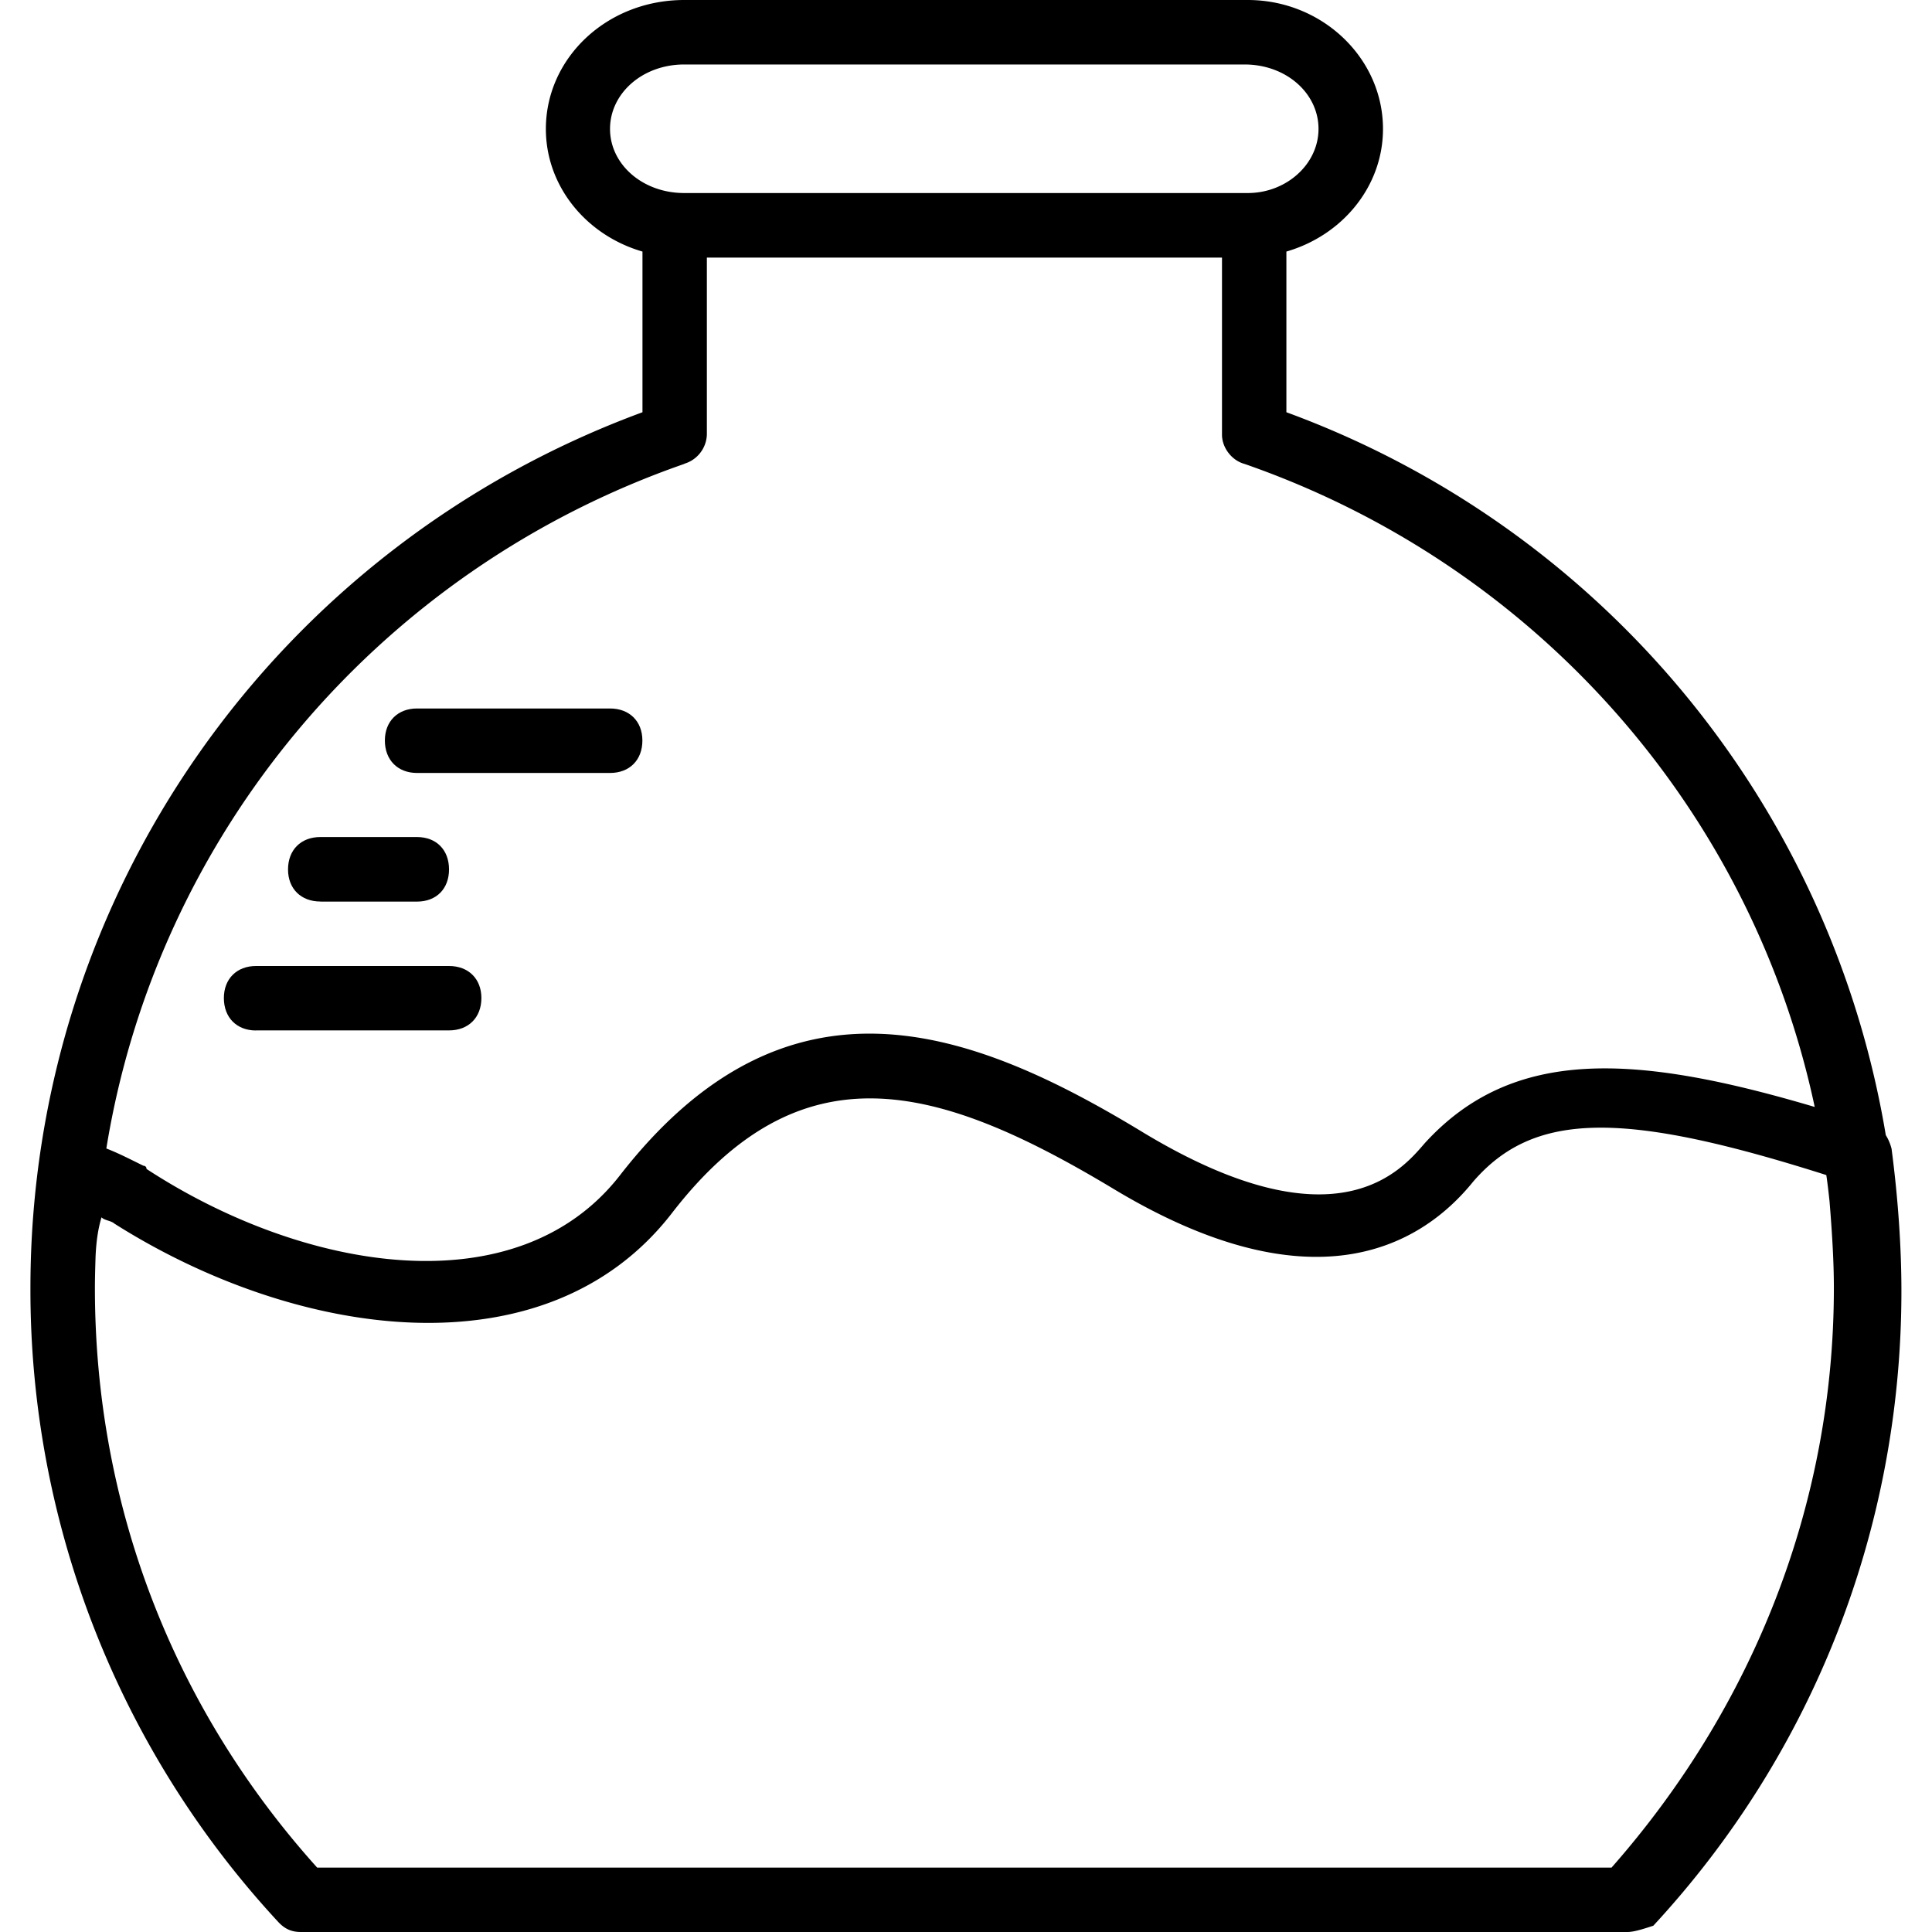 <svg xmlns="http://www.w3.org/2000/svg" width="32" height="32" viewBox="0 0 24 24">
    <path d="M5.18 9.602h2.398c.242 0 .402-.16.402-.403 0-.238-.16-.398-.402-.398H5.18c-.239 0-.399.16-.399.398 0 .242.16.403.399.403zm0 0M3.98 11.2h1.2c.242 0 .398-.16.398-.4 0-.241-.156-.402-.398-.402h-1.2c-.242 0-.402.16-.402.403 0 .238.16.398.402.398zm0 0M3.18 12.8h2.398c.242 0 .402-.16.402-.402 0-.238-.16-.398-.402-.398H3.18c-.239 0-.399.16-.399.398 0 .243.16.403.399.403zm0 0"/>
    <path d="M23.5 14.281a.578.578 0 0 0-.074-.18 11.596 11.596 0 0 0-7.446-8.98V3.125c.7-.203 1.2-.813 1.2-1.523C17.18.719 16.422 0 15.5 0h-7c-.96 0-1.719.719-1.719 1.602 0 .71.5 1.32 1.2 1.523v1.996C3.42 6.801.378 11.121.378 16a11.55 11.55 0 0 0 3.082 7.879c.078.082.16.121.277.121h16.48c.083 0 .204-.04.321-.078 2-2.16 3.082-4.961 3.082-7.883 0-.559-.043-1.16-.121-1.758zM7.578 1.601c0-.44.402-.8.922-.8h6.96c.52 0 .919.36.919.8 0 .438-.399.797-.879.797h-7c-.52 0-.922-.359-.922-.796zm.922 4.16a.392.392 0 0 0 .281-.363V3.2h6.399v2.2c0 .16.12.32.28.363 3.638 1.265 6.302 4.316 7.083 7.988-2.227-.66-3.75-.75-4.844.45-.277.32-1.078 1.32-3.48-.122-2.16-1.316-4.438-2.156-6.52.524-1.277 1.636-3.918 1.199-5.879-.082 0-.04-.039-.04-.039-.04-.152-.074-.3-.152-.46-.214.632-3.899 3.37-7.18 7.179-8.504zM20.02 23.2H3.94c-1.8-2-2.761-4.52-2.761-7.199 0-.129.004-.258.008-.387.007-.168.027-.336.074-.492.039.04.117.04.16.078 2.277 1.442 5.36 1.88 6.918-.12C9.94 13 11.62 13.44 13.82 14.761c2.442 1.476 3.801.758 4.48-.082.759-.88 1.876-.88 4.387-.082.016.105.028.214.04.324.03.371.054.738.054 1.078 0 2.68-1 5.2-2.761 7.2zm0 0"/>
</svg>
